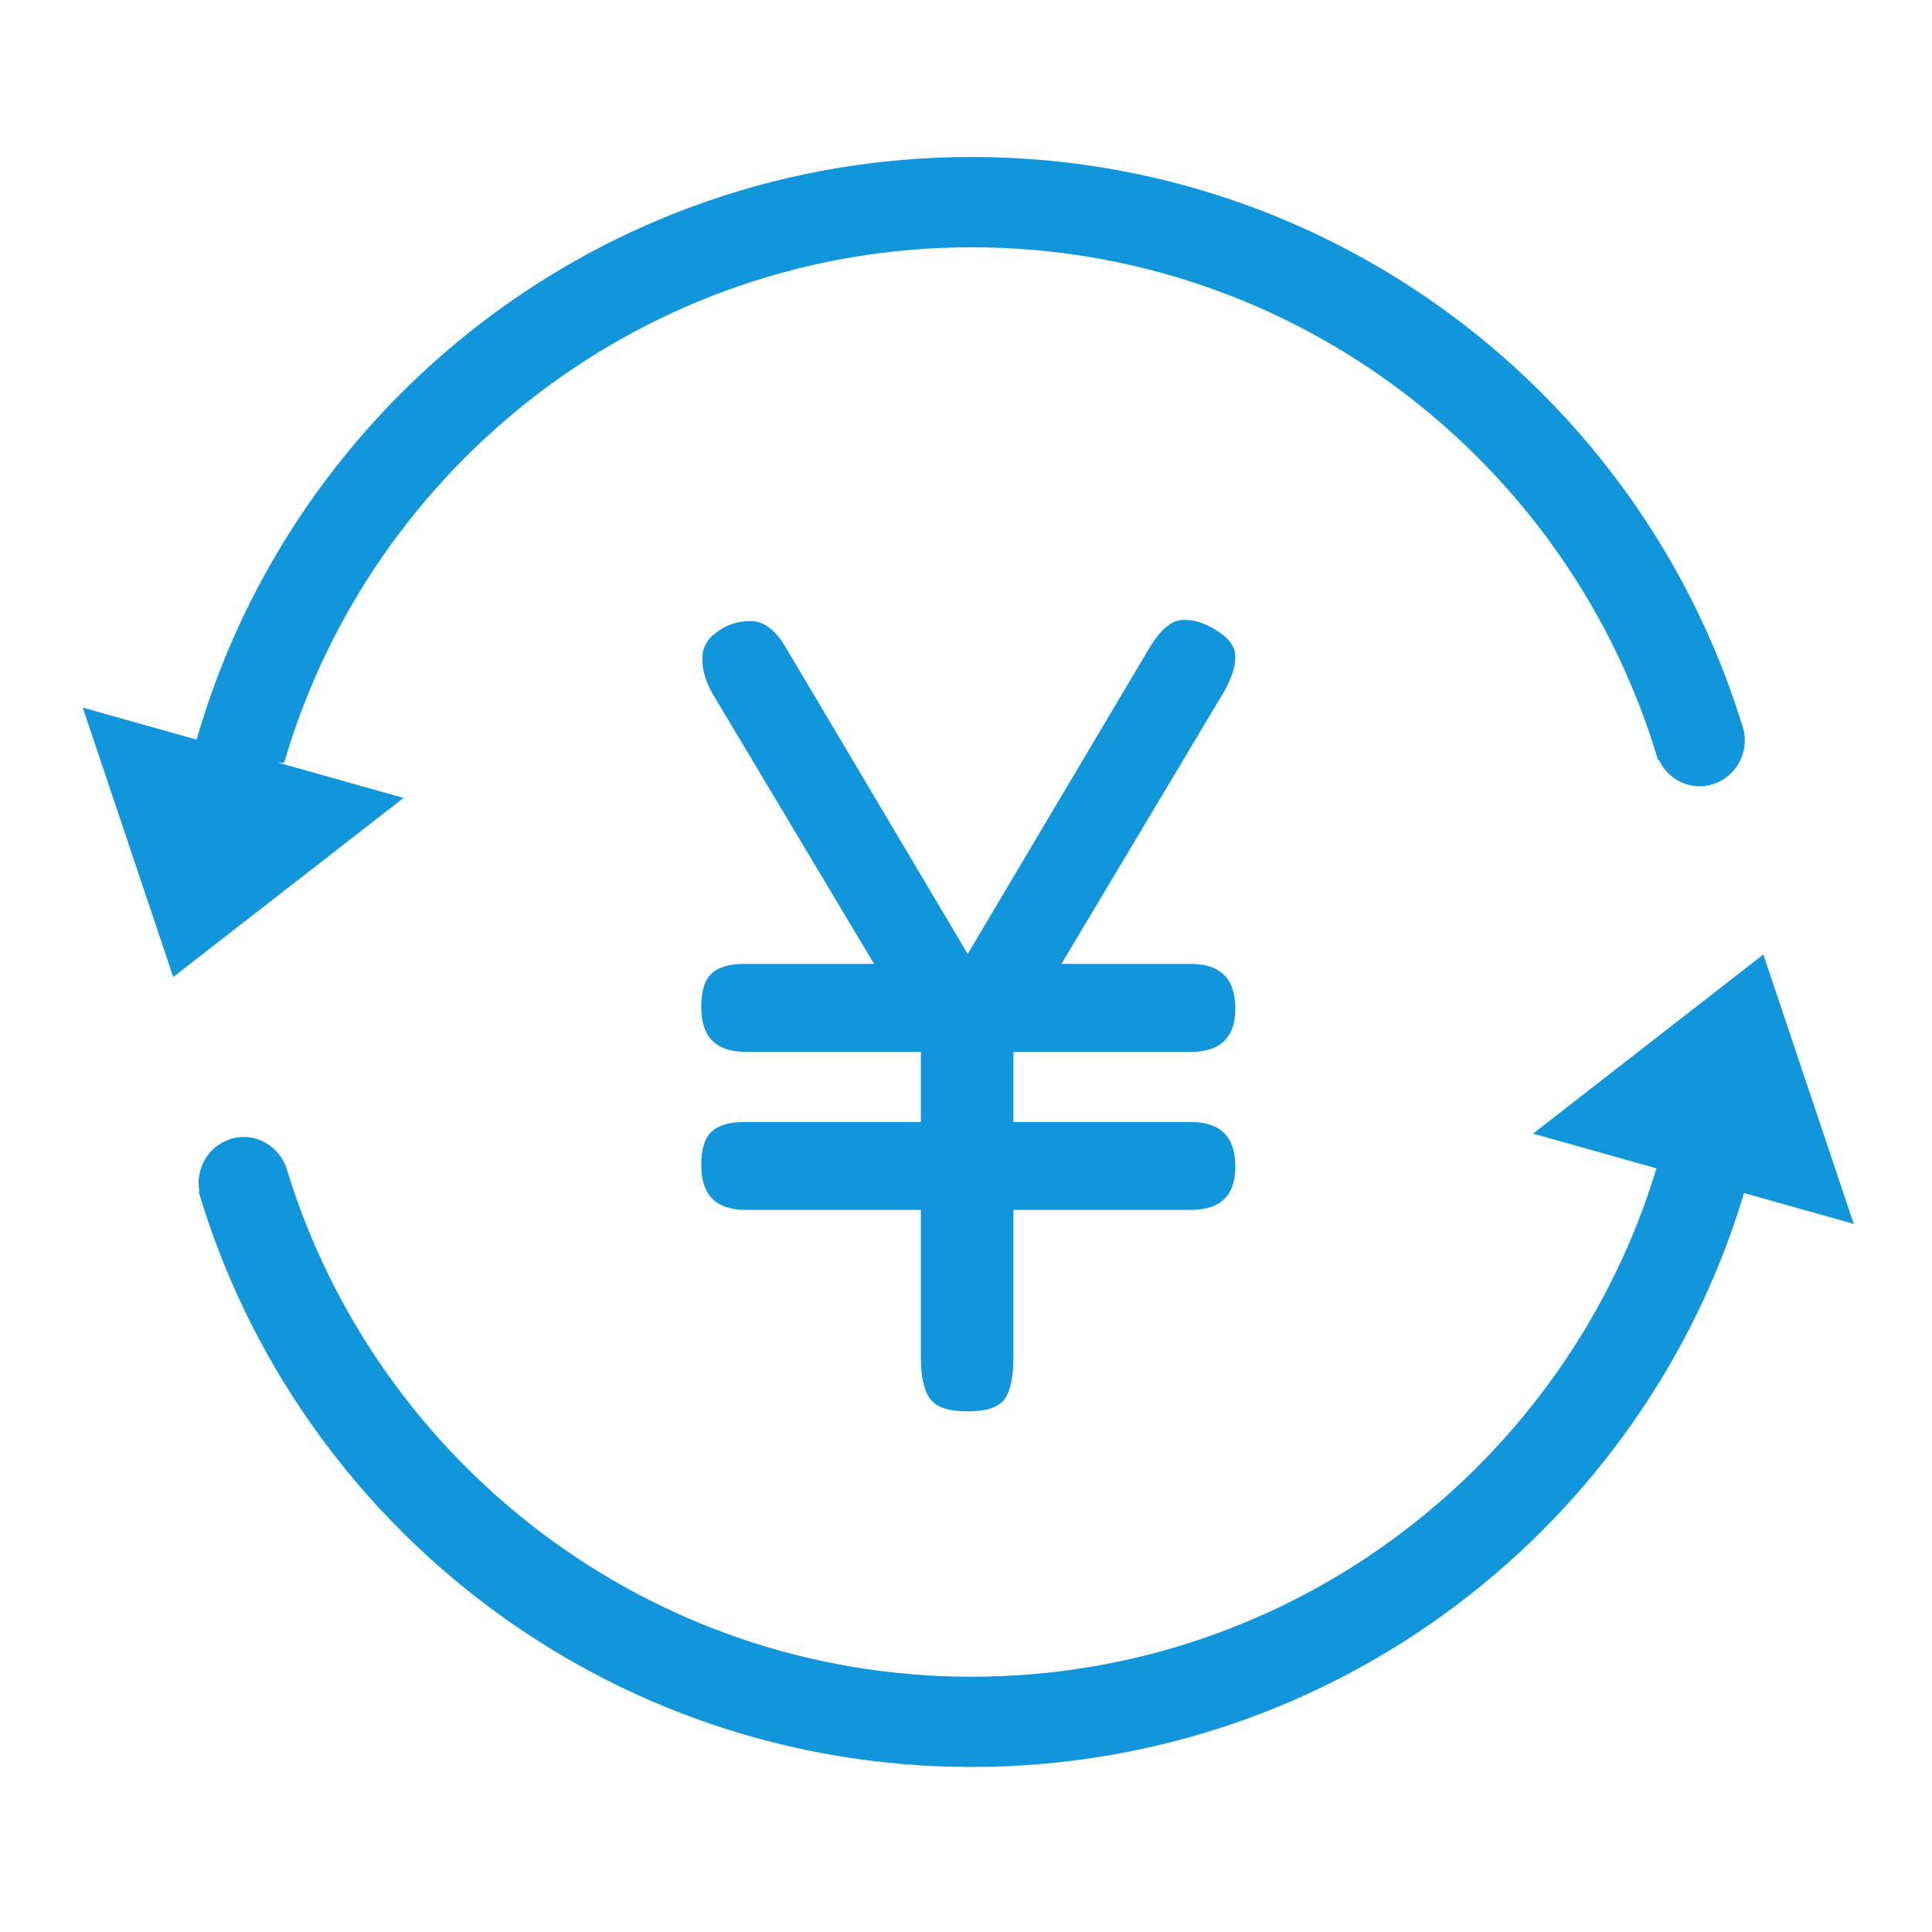 <?xml version="1.0" standalone="no"?><!DOCTYPE svg PUBLIC "-//W3C//DTD SVG 1.1//EN" "http://www.w3.org/Graphics/SVG/1.1/DTD/svg11.dtd"><svg t="1547554153015" class="icon" style="" viewBox="0 0 1024 1024" version="1.1" xmlns="http://www.w3.org/2000/svg" p-id="1189" xmlns:xlink="http://www.w3.org/1999/xlink" width="200" height="200"><defs><style type="text/css"></style></defs><path d="M982.528 648.704l-47.915-142.805-122.069 94.933 65.408 18.432c-47.147 155.691-191.915 269.44-363.008 269.44-170.709 0-315.179-113.237-362.709-268.288-2.944-10.24-12.075-17.792-23.04-17.792-13.227 0-23.936 10.965-23.936 24.448 0 1.493 0.171 2.944 0.427 4.395l-0.427 0.085c52.437 176.384 215.979 304.981 409.685 304.981 193.365 0 356.736-128.256 409.429-304.213l58.155 16.384zM147.456 404.224h3.157c45.952-157.611 191.829-273.152 364.331-273.152 171.947 0 317.44 114.901 363.819 271.787l0.469-0.171c3.84 8.277 12.032 14.037 21.589 14.037 13.269 0 23.979-10.965 23.979-24.491 0-2.475-0.469-4.821-1.152-7.083l-0.085-0.341-0.768-2.304c-54.272-173.397-216.32-299.307-407.893-299.307-195.029 0-359.509 130.517-410.709 308.821L43.861 375.04l47.957 142.805 122.069-94.933-66.432-18.688z m246.656 190.464c-7.467 0-13.099 1.664-16.853 4.992-3.755 3.371-5.589 9.387-5.589 18.005 0 15.744 7.851 23.595 23.637 23.595h92.757v77.909c0 10.624 1.707 18.091 5.035 22.4 3.328 4.352 9.941 6.485 19.797 6.485s16.341-2.133 19.541-6.485c3.115-4.309 4.693-11.776 4.693-22.4V641.28h93.995c15.744 0 23.637-7.637 23.637-22.997 0-15.744-7.893-23.595-23.637-23.595h-93.995v-37.163h93.995c15.744 0 23.637-7.68 23.637-23.04 0-15.744-7.893-23.595-23.637-23.595h-68.565l85.675-143.403c4.352-7.467 6.528-13.867 6.528-19.157 0-5.333-3.157-9.941-9.472-13.867-5.931-3.968-11.904-5.931-18.005-5.931s-12.117 4.949-18.005 14.763l-96.384 162.304-96.341-162.304c-5.504-9.429-11.733-14.123-18.603-14.123-6.912 0-12.885 1.92-18.005 5.888-5.12 3.499-7.723 8.235-7.723 14.165 0 5.888 1.792 11.989 5.333 18.261l85.717 143.403H394.112c-7.467 0-13.099 1.664-16.853 4.992-3.755 3.371-5.589 9.387-5.589 18.005 0 15.744 7.851 23.637 23.637 23.637h92.757v37.163H394.112z" fill="#1296db" p-id="1190"></path></svg>